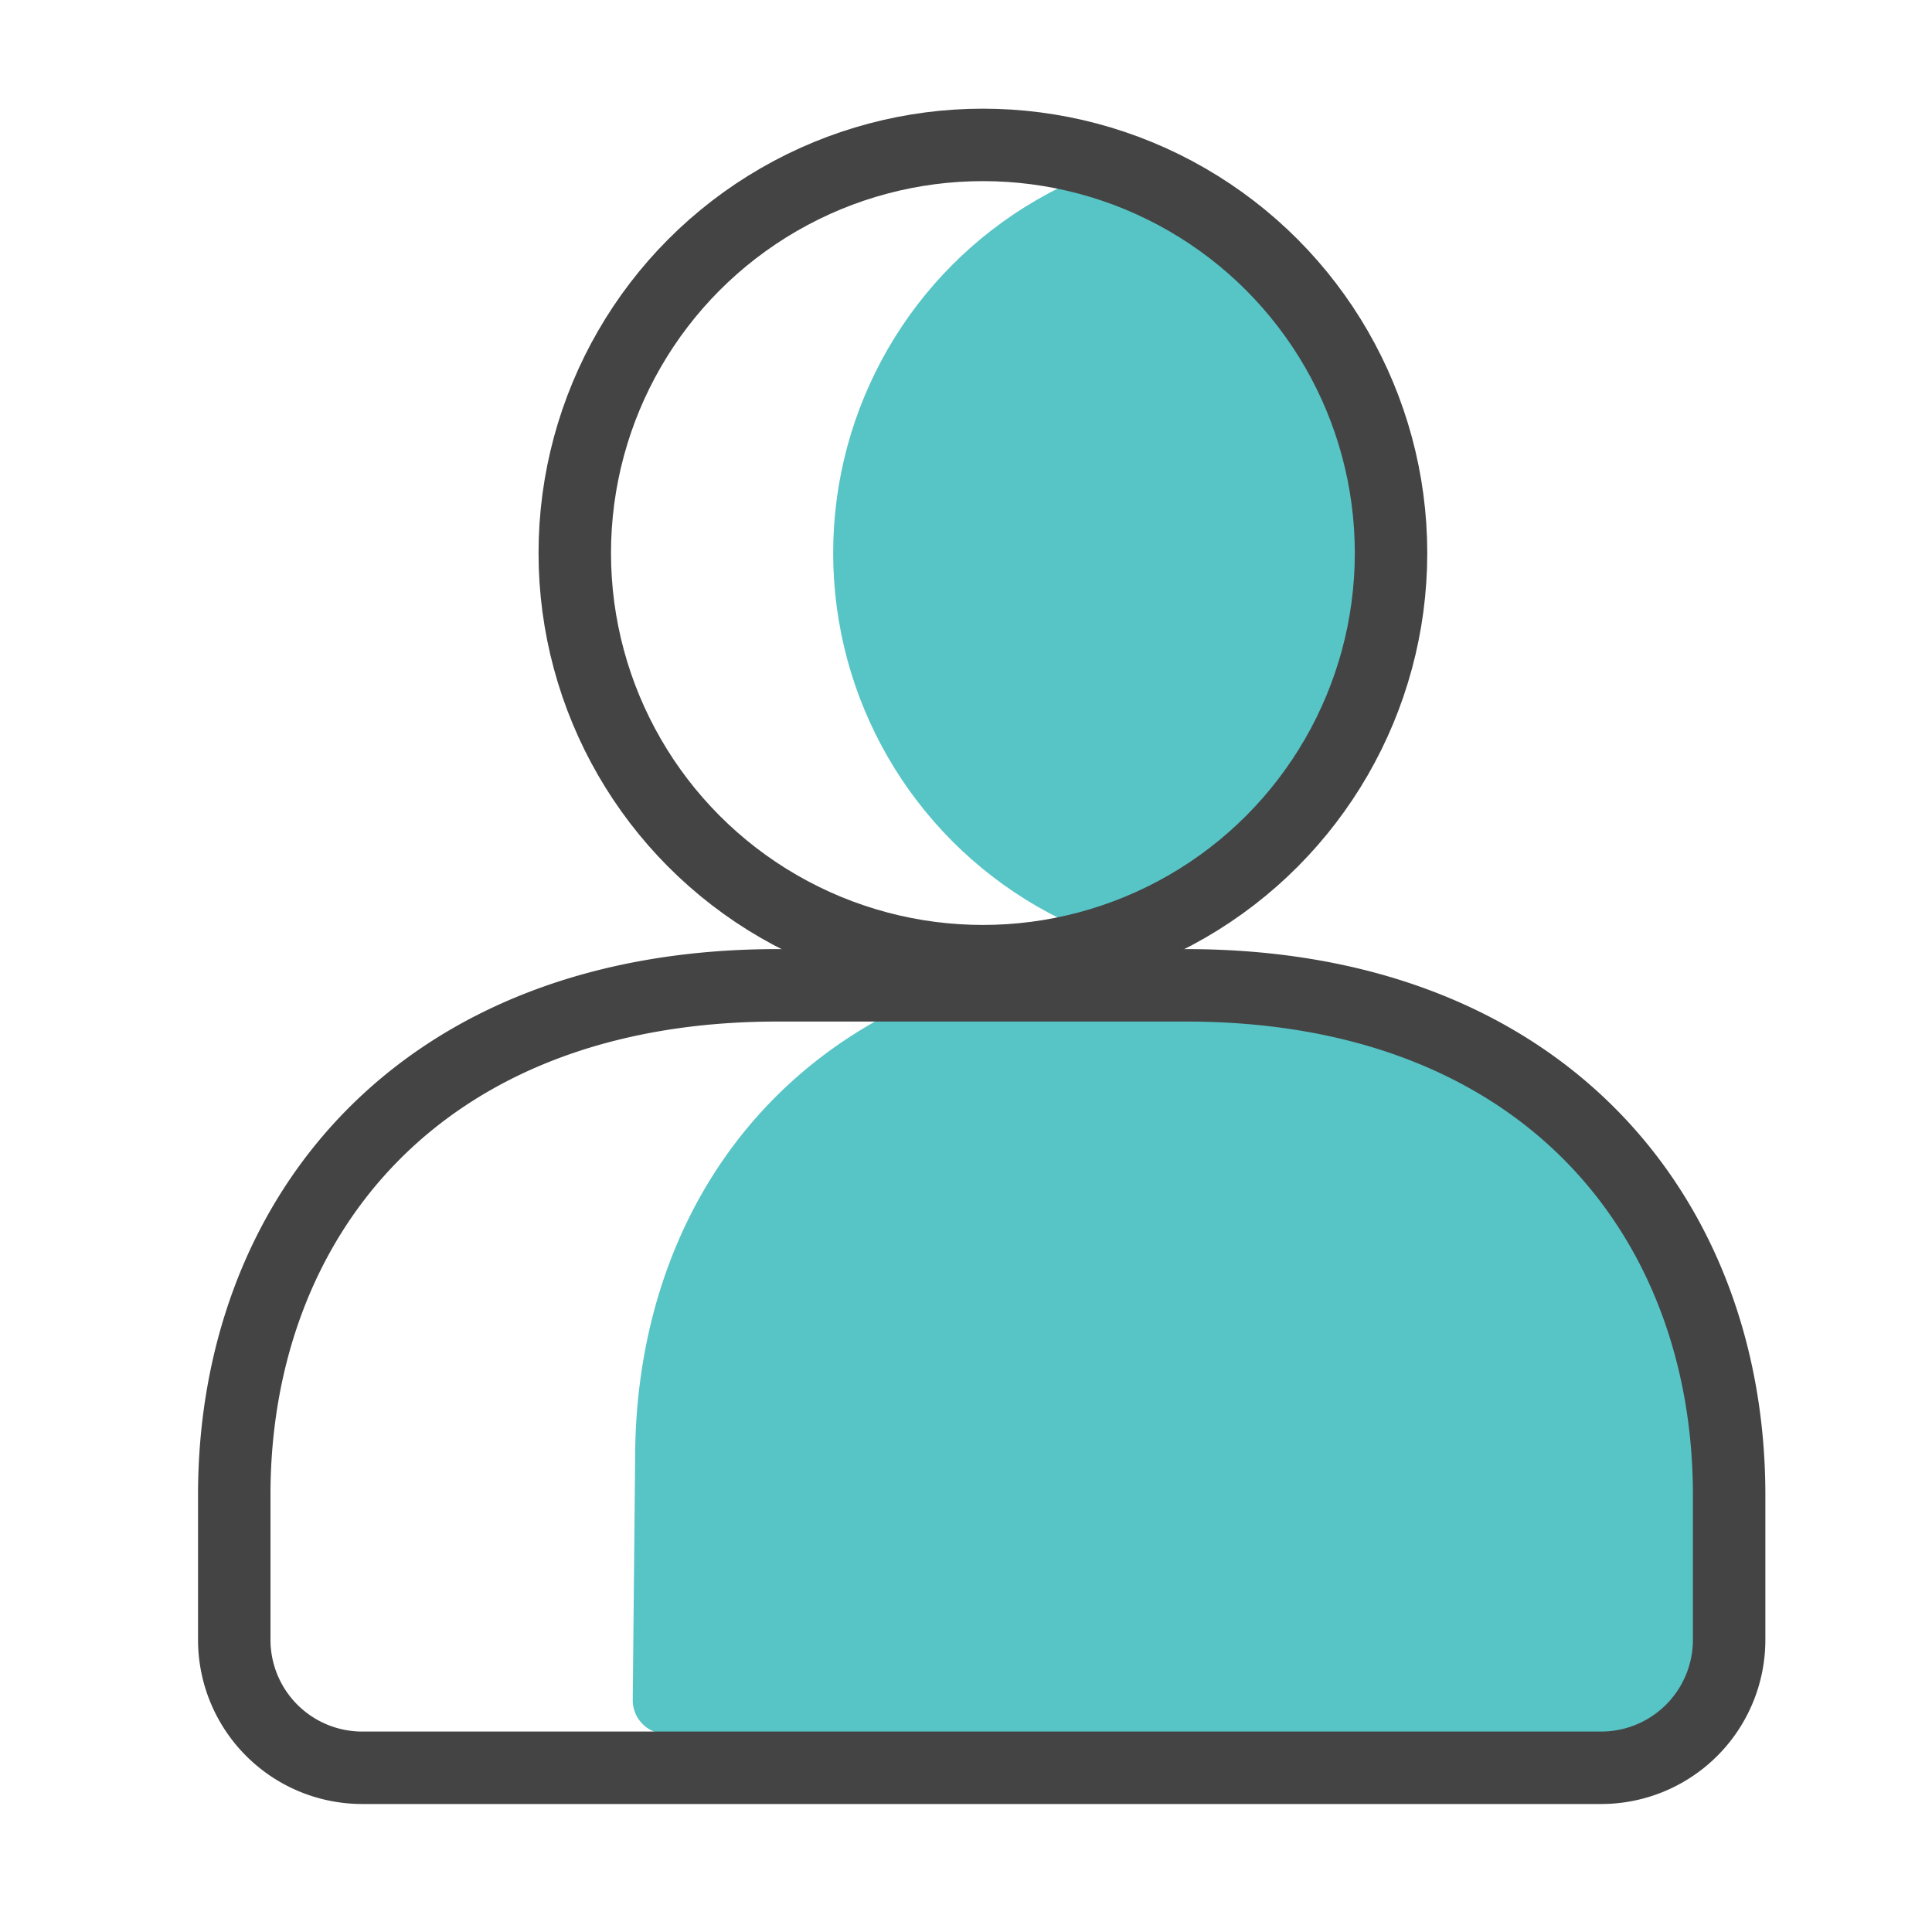 <svg id="Layer_1" data-name="Layer 1" xmlns="http://www.w3.org/2000/svg" xmlns:xlink="http://www.w3.org/1999/xlink" width="80" height="80" viewBox="0 0 80 80"><defs><clipPath id="clip-path"><path d="M9.7,67.9A5.3,5.3,0,0,0,15,73.2H66.3a5.3,5.3,0,0,0,5.3-5.3v-6c0-11.4-7.6-21.1-22.5-21.1H32.2c-14.9,0-22.5,9.7-22.5,21.1Z" fill="none"/></clipPath><clipPath id="clip-path-2"><circle cx="40.7" cy="22.9" r="16.9" fill="none"/></clipPath></defs><title>useraccount</title><g clip-path="url(#clip-path)"><path d="M26.2,70.4a1.4,1.4,0,0,0,1.4,1.4H86.8a1.4,1.4,0,0,0,1.4-1.4v-10c0-11.4-7.6-21.1-22.5-21.1H48.8c-14.9,0-22.5,9.7-22.5,21.1Z" fill="#57c4c6"/></g><g clip-path="url(#clip-path-2)"><circle cx="51.4" cy="22.9" r="16.9" fill="#57c4c6"/></g><circle cx="40.7" cy="22.9" r="16.9" fill="none" stroke="#444" stroke-linecap="round" stroke-linejoin="round" stroke-width="3"/><path d="M9.7,67.9A5.3,5.3,0,0,0,15,73.2H66.3a5.3,5.3,0,0,0,5.3-5.3v-6c0-11.4-7.6-21.1-22.5-21.1H32.2c-14.9,0-22.5,9.7-22.5,21.1Z" fill="none" stroke="#444" stroke-linecap="round" stroke-linejoin="round" stroke-width="3"/></svg>